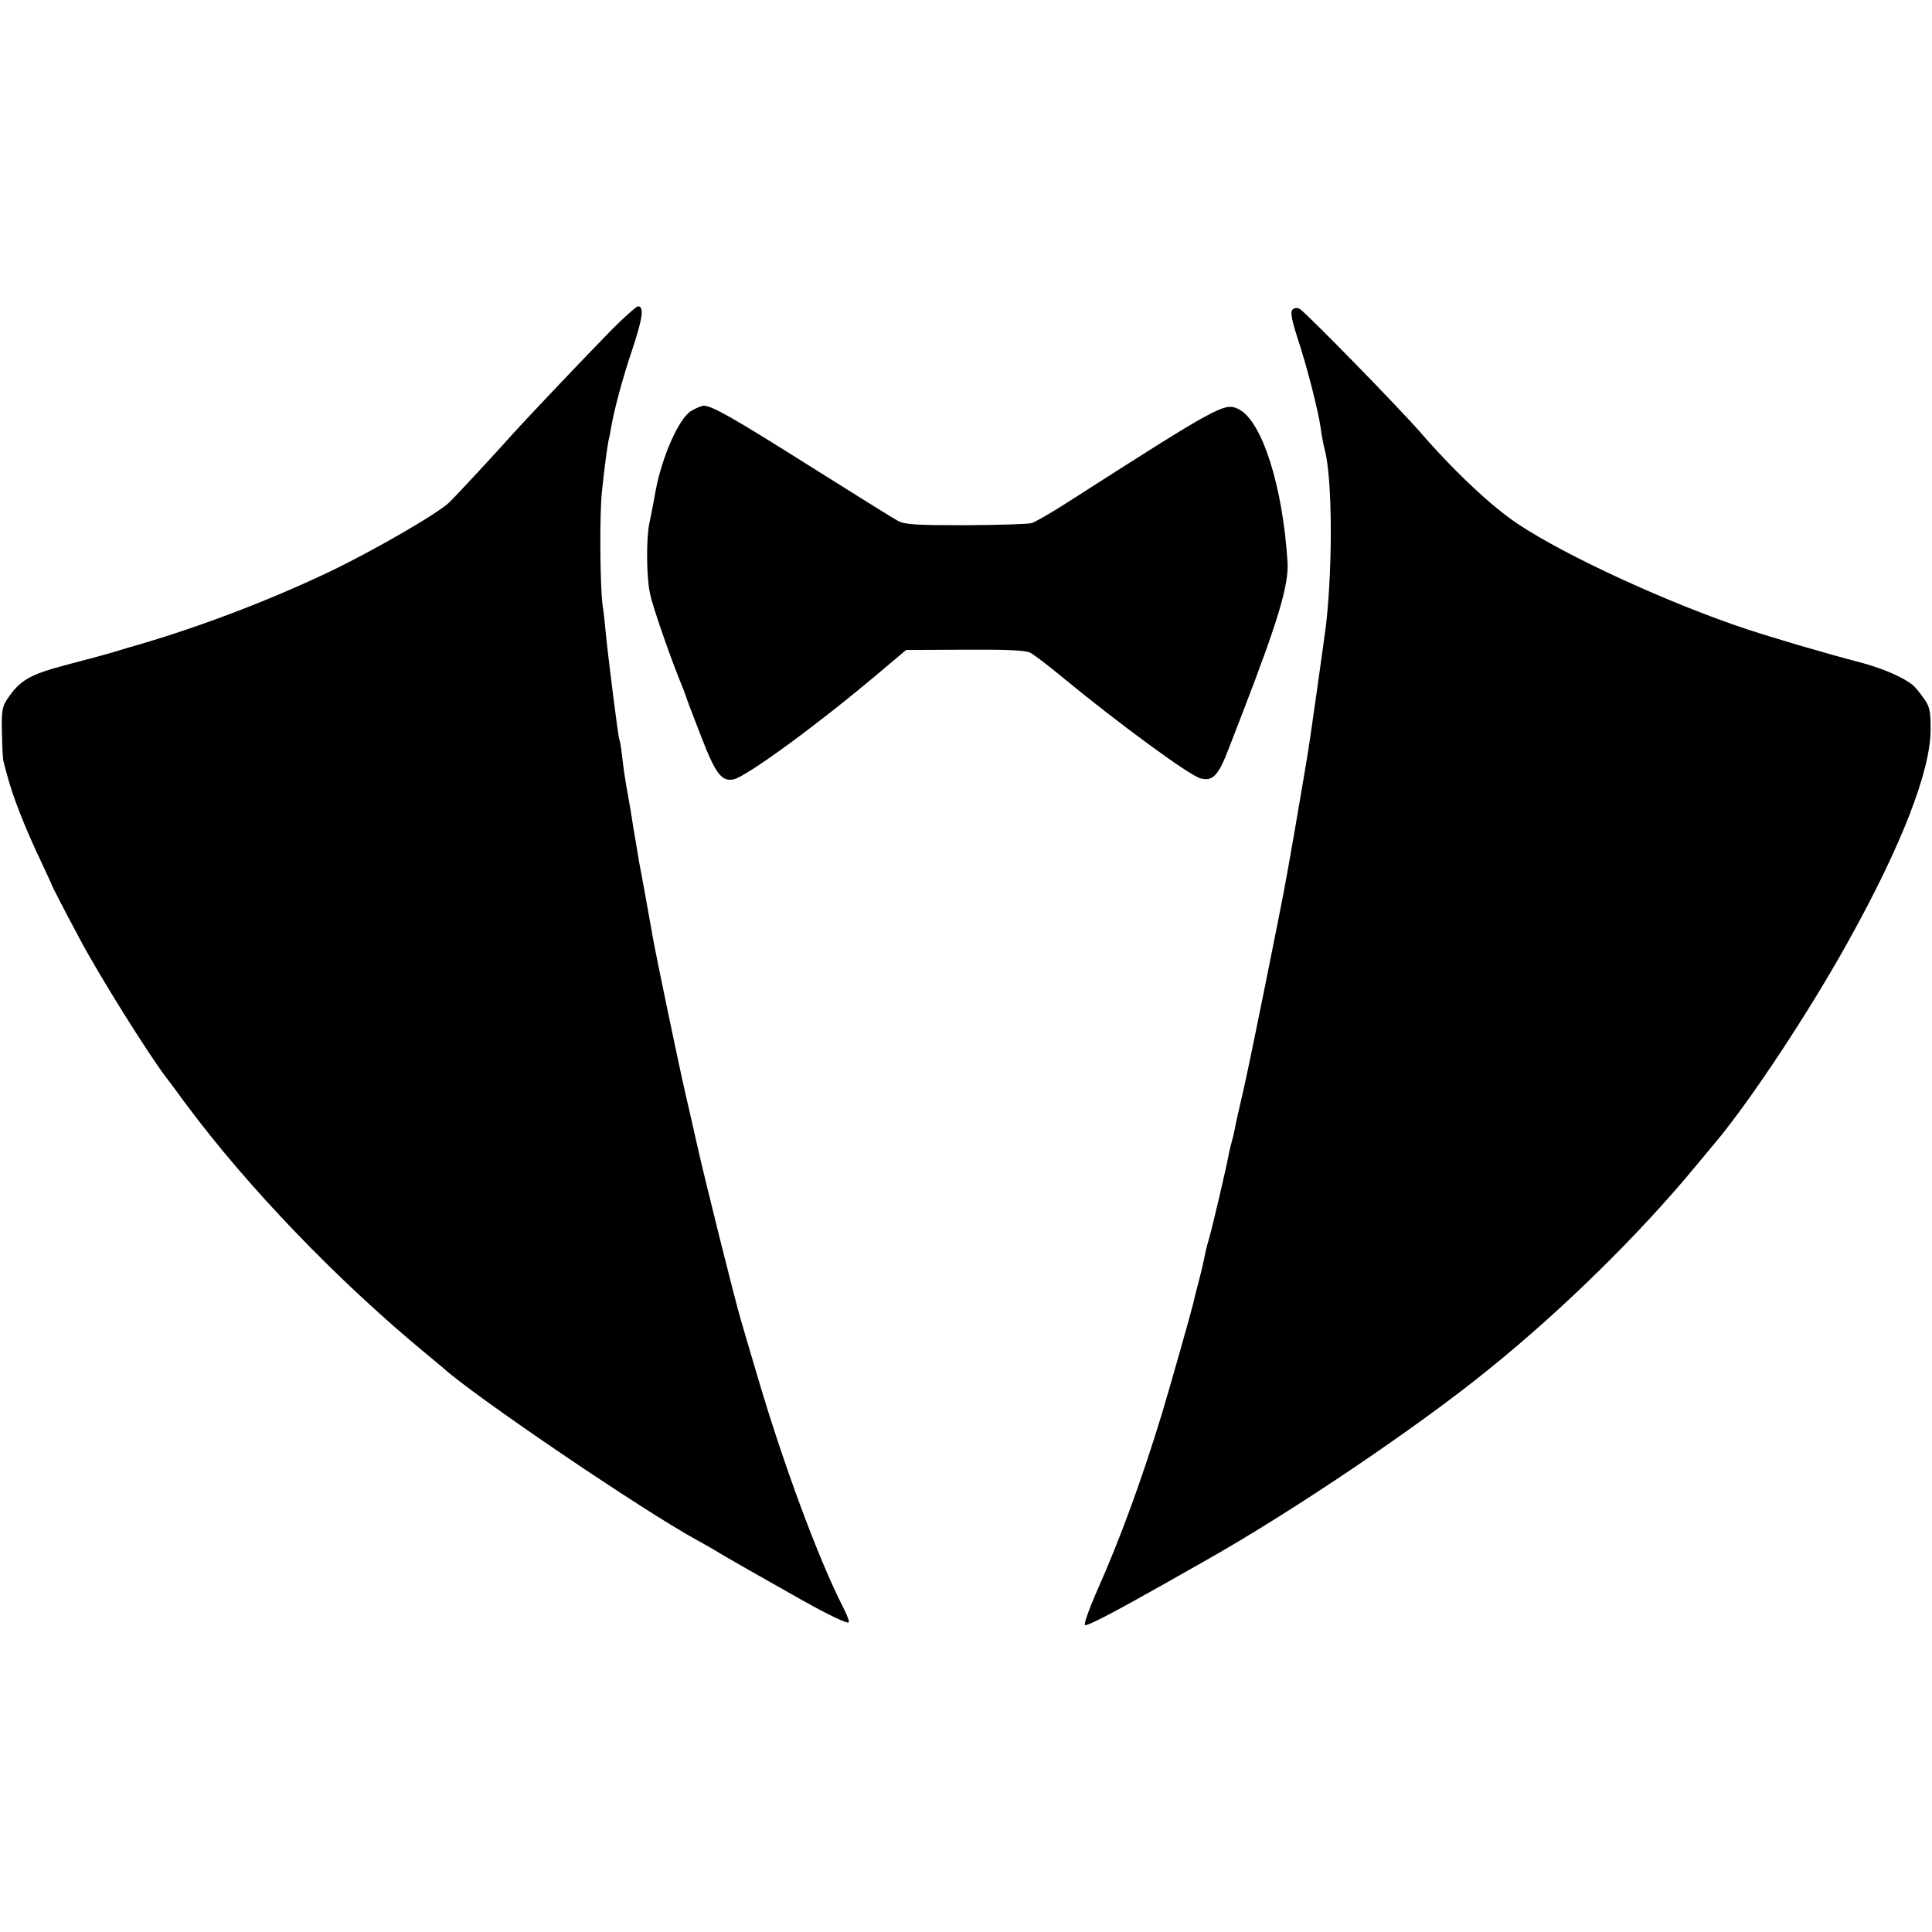 <?xml version="1.0" standalone="no"?>
<!DOCTYPE svg PUBLIC "-//W3C//DTD SVG 20010904//EN"
 "http://www.w3.org/TR/2001/REC-SVG-20010904/DTD/svg10.dtd">
<svg version="1.0" xmlns="http://www.w3.org/2000/svg"
 width="700pt" height="700pt" viewBox="0 0 700 700"
 preserveAspectRatio="xMidYMid meet">
<g transform="translate(0,700) scale(0.1,-0.1)"
fill="#000000" stroke="none">
<path d="M2219 5808 c-76 -77 -307 -320 -360 -379 -66 -74 -207 -226 -231
-249 -41 -40 -269 -172 -429 -249 -225 -108 -495 -210 -729 -276 -3 -1 -30 -9
-60 -18 -30 -9 -105 -29 -166 -45 -137 -36 -172 -56 -219 -127 -17 -25 -20
-45 -18 -120 1 -49 3 -97 6 -105 2 -8 7 -28 12 -45 19 -75 64 -191 123 -315
19 -41 36 -77 37 -80 1 -7 47 -95 103 -200 72 -136 253 -425 315 -505 4 -5 37
-49 72 -97 224 -301 547 -637 869 -903 27 -22 54 -45 60 -50 113 -103 725
-518 921 -625 22 -12 52 -29 67 -38 23 -15 197 -114 313 -179 96 -54 165 -87
170 -81 3 3 -6 27 -20 54 -90 176 -219 524 -314 849 -23 77 -48 163 -56 190
-22 74 -129 502 -160 640 -15 66 -33 147 -41 180 -26 113 -104 488 -119 570
-3 17 -14 80 -25 140 -11 61 -22 121 -25 135 -2 14 -11 68 -20 120 -8 52 -17
106 -20 120 -12 68 -15 89 -21 140 -3 30 -8 58 -10 61 -4 6 -40 293 -49 384
-3 33 -8 80 -12 105 -9 71 -11 328 -2 410 10 94 19 159 24 185 3 11 7 31 9 45
12 69 41 177 78 287 38 115 42 153 19 153 -5 0 -47 -37 -92 -82z"/>
<path d="M4682 5877 c-7 -8 -1 -40 19 -101 35 -106 75 -263 84 -326 3 -25 10
-61 15 -80 27 -103 29 -411 5 -630 -6 -48 -62 -448 -70 -490 -2 -14 -20 -117
-39 -230 -46 -265 -38 -220 -107 -565 -33 -165 -71 -349 -85 -410 -14 -60 -28
-121 -30 -135 -3 -14 -7 -33 -10 -42 -3 -10 -7 -28 -10 -40 -10 -57 -62 -277
-74 -318 -6 -19 -13 -48 -16 -65 -3 -16 -12 -55 -20 -85 -8 -30 -17 -64 -19
-76 -8 -34 -84 -303 -116 -409 -75 -245 -152 -454 -233 -636 -30 -68 -50 -125
-45 -127 9 -4 105 46 289 150 63 36 131 74 150 85 312 176 769 484 1027 694
266 215 542 486 747 734 32 39 66 79 75 90 127 153 336 469 478 725 192 345
297 615 298 765 0 69 -3 85 -25 115 -13 19 -31 41 -40 48 -34 28 -110 61 -190
82 -127 33 -303 85 -410 120 -281 93 -658 266 -831 382 -96 64 -230 190 -354
333 -86 98 -414 433 -436 446 -11 5 -20 4 -27 -4z"/>
<path d="M2504 5511 c-44 -27 -104 -162 -128 -286 -2 -11 -7 -38 -11 -60 -4
-22 -10 -49 -12 -60 -12 -54 -11 -196 2 -255 10 -51 81 -252 122 -350 3 -8 7
-19 9 -25 1 -5 25 -68 53 -140 53 -138 75 -167 118 -159 44 8 294 190 512 373
l114 96 213 1 c149 1 221 -2 237 -11 12 -6 66 -47 119 -91 198 -163 455 -352
497 -364 44 -12 65 9 101 103 18 45 42 109 55 142 124 321 165 456 160 537
-17 277 -93 515 -178 556 -50 24 -68 15 -619 -338 -59 -38 -117 -71 -129 -75
-11 -4 -118 -7 -238 -8 -182 0 -221 2 -248 16 -17 9 -161 99 -320 199 -281
177 -352 217 -383 218 -8 0 -29 -9 -46 -19z"/>
</g>
</svg>
